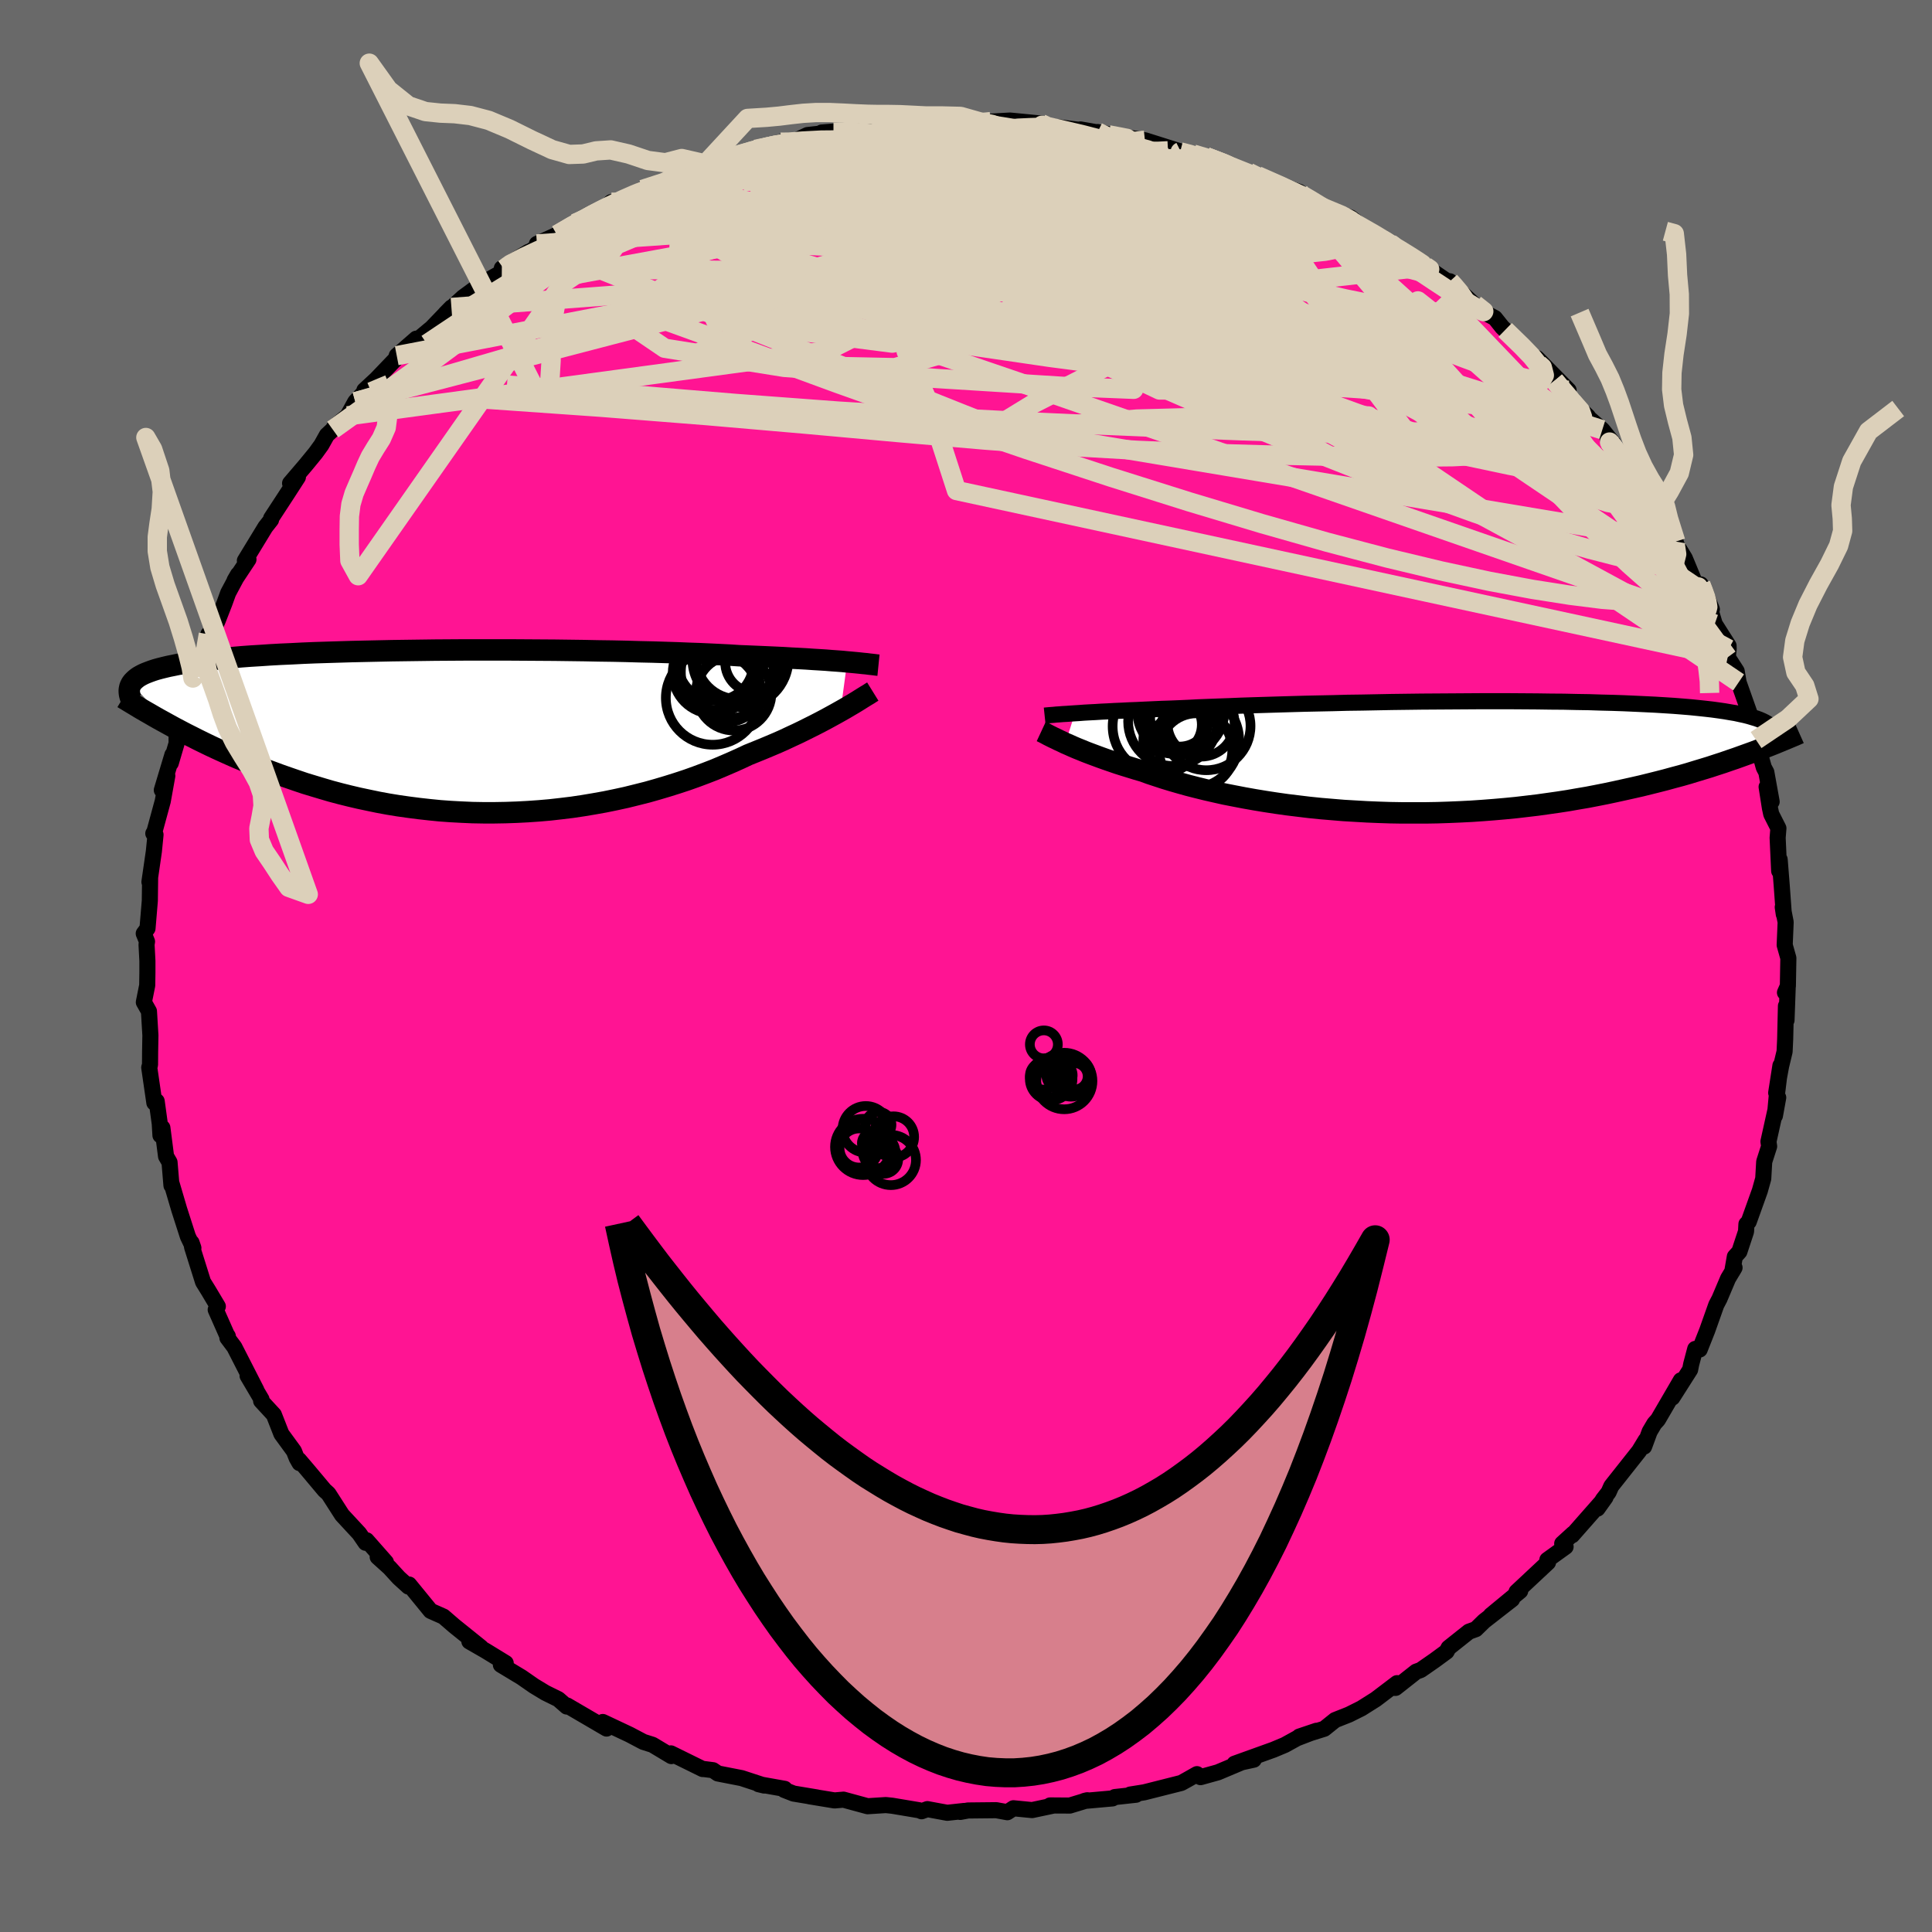 
  <svg viewBox="-100 -100 200 200" xmlns="http://www.w3.org/2000/svg" width="500" height="500" id="face-svg">
    <defs>
      <clipPath id="leftEyeClipPath">
        <polyline points="41.07,-7.22 40.57,-7.27 40.04,-7.31 39.47,-7.35 38.86,-7.4 38.22,-7.44 37.55,-7.48 36.83,-7.53 36.09,-7.57 35.3,-7.61 34.48,-7.66 33.63,-7.7 32.75,-7.74 31.83,-7.78 30.88,-7.82 29.89,-7.86 28.97,-7.92 27.99,-7.97 26.95,-8.02 25.85,-8.07 24.69,-8.11 23.48,-8.16 22.22,-8.2 20.91,-8.24 19.56,-8.27 18.17,-8.31 16.75,-8.34 15.29,-8.36 13.81,-8.39 12.3,-8.41 10.78,-8.43 9.24,-8.44 7.7,-8.45 6.14,-8.46 4.59,-8.46 3.04,-8.46 1.49,-8.46 -0.05,-8.45 -1.57,-8.44 -3.07,-8.42 -4.55,-8.4 -6.01,-8.38 -7.44,-8.35 -8.84,-8.32 -10.2,-8.29 -11.53,-8.25 -12.82,-8.21 -14.08,-8.17 -15.29,-8.12 -16.46,-8.06 -17.59,-8.01 -18.67,-7.95 -19.7,-7.88 -20.69,-7.82 -21.64,-7.75 -22.54,-7.67 -23.39,-7.59 -24.2,-7.51 -24.96,-7.43 -25.68,-7.34 -26.36,-7.25 -27,-7.16 -27.6,-7.06 -28.16,-6.97 -28.69,-6.86 -29.19,-6.76 -29.65,-6.65 -30.09,-6.54 -30.49,-6.43 -30.86,-6.31 -31.19,-6.19 -31.5,-6.07 -31.78,-5.95 -32.03,-5.82 -32.26,-5.69 -32.46,-5.55 -32.63,-5.41 -32.78,-5.27 -32.91,-5.13 -33.02,-4.98 -29.08,-0.69 -28.53,-0.39 -27.96,-0.09 -27.37,0.22 -26.77,0.52 -26.16,0.83 -25.53,1.14 -24.89,1.45 -24.23,1.76 -23.55,2.07 -22.86,2.38 -22.16,2.69 -21.44,2.99 -20.7,3.3 -19.95,3.6 -19.18,3.9 -18.4,4.19 -17.59,4.49 -16.76,4.78 -15.92,5.07 -15.06,5.36 -14.17,5.63 -13.27,5.9 -12.35,6.17 -11.41,6.42 -10.45,6.66 -9.47,6.89 -8.48,7.1 -7.47,7.31 -6.44,7.5 -5.4,7.67 -4.34,7.82 -3.26,7.96 -2.18,8.08 -1.08,8.19 0.03,8.27 1.15,8.33 2.27,8.38 3.41,8.4 4.55,8.4 5.7,8.38 6.85,8.34 8,8.28 9.15,8.2 10.3,8.1 11.45,7.97 12.6,7.83 13.74,7.66 14.87,7.47 15.99,7.27 17.11,7.04 18.21,6.8 19.3,6.53 20.37,6.26 21.43,5.96 22.47,5.65 23.49,5.33 24.49,5 25.47,4.65 26.43,4.29 27.36,3.93 28.26,3.55 29.14,3.17 29.99,2.79 30.82,2.4 31.59,2.09 32.35,1.78 33.09,1.47 33.82,1.16 34.52,0.85 35.2,0.53 35.87,0.22 36.51,-0.09 37.13,-0.4 37.73,-0.7 38.31,-1 38.86,-1.29 39.39,-1.58 39.9,-1.86 40.38,-2.13" />
      </clipPath>
      <clipPath id="rightEyeClipPath">
        <polyline points="-38.82,-4.52 -38.34,-4.55 -37.82,-4.59 -37.27,-4.62 -36.68,-4.65 -36.06,-4.69 -35.4,-4.72 -34.7,-4.76 -33.97,-4.79 -33.21,-4.83 -32.41,-4.86 -31.58,-4.9 -30.71,-4.94 -29.81,-4.98 -28.88,-5.01 -27.91,-5.05 -27.02,-5.09 -26.06,-5.14 -25.04,-5.18 -23.96,-5.22 -22.82,-5.26 -21.63,-5.31 -20.4,-5.35 -19.11,-5.39 -17.78,-5.43 -16.41,-5.47 -15,-5.51 -13.56,-5.54 -12.09,-5.57 -10.6,-5.61 -9.09,-5.63 -7.56,-5.66 -6.03,-5.69 -4.48,-5.71 -2.94,-5.73 -1.39,-5.74 0.15,-5.75 1.67,-5.76 3.19,-5.77 4.69,-5.77 6.16,-5.77 7.62,-5.76 9.04,-5.75 10.44,-5.73 11.8,-5.72 13.13,-5.69 14.42,-5.67 15.66,-5.63 16.87,-5.6 18.04,-5.56 19.16,-5.51 20.23,-5.46 21.26,-5.41 22.24,-5.35 23.18,-5.29 24.07,-5.22 24.91,-5.15 25.7,-5.07 26.45,-4.99 27.15,-4.91 27.81,-4.82 28.43,-4.73 29.01,-4.63 29.55,-4.54 30.05,-4.43 30.52,-4.33 30.95,-4.22 31.35,-4.1 31.72,-3.99 32.05,-3.87 32.35,-3.74 32.61,-3.61 32.84,-3.48 33.05,-3.34 33.22,-3.2 33.36,-3.06 33.48,-2.91 33.57,-2.76 33.64,-2.61 33.68,-2.45 30.84,-0.31 30.23,-0.09 29.59,0.14 28.94,0.36 28.28,0.59 27.6,0.81 26.9,1.04 26.18,1.26 25.45,1.48 24.7,1.71 23.93,1.93 23.14,2.14 22.34,2.36 21.52,2.57 20.68,2.78 19.83,2.99 18.95,3.19 18.05,3.39 17.14,3.59 16.2,3.79 15.24,3.98 14.26,4.17 13.26,4.34 12.23,4.52 11.19,4.68 10.13,4.83 9.06,4.98 7.96,5.11 6.85,5.24 5.72,5.35 4.58,5.45 3.42,5.54 2.25,5.62 1.07,5.68 -0.12,5.73 -1.32,5.77 -2.52,5.79 -3.73,5.79 -4.95,5.79 -6.16,5.77 -7.38,5.73 -8.59,5.68 -9.8,5.61 -11,5.54 -12.2,5.44 -13.39,5.34 -14.56,5.22 -15.72,5.08 -16.87,4.94 -18,4.78 -19.11,4.61 -20.2,4.43 -21.27,4.24 -22.31,4.04 -23.33,3.84 -24.31,3.62 -25.27,3.4 -26.2,3.17 -27.1,2.94 -27.96,2.7 -28.79,2.46 -29.58,2.22 -30.34,1.97 -31.07,1.73 -31.75,1.48 -32.44,1.28 -33.12,1.07 -33.77,0.87 -34.4,0.67 -35.01,0.46 -35.59,0.26 -36.15,0.06 -36.69,-0.14 -37.2,-0.33 -37.7,-0.52 -38.16,-0.71 -38.61,-0.89 -39.03,-1.07 -39.43,-1.25 -39.8,-1.41" />
      </clipPath>
      <filter id="fuzzy">
        <feTurbulence id="turbulence" baseFrequency="0.05" numOctaves="3" type="noise" result="noise" />
        <feDisplacementMap in="SourceGraphic" in2="noise" scale="2" />
      </filter>
      <linearGradient id="rainbowGradient" x1="0%" y1="0%" x2="100%" y2="0%">
        <stop offset="0%" style="stop-color: rgb(233, 236, 239); stop-opacity: 1" />
        <stop offset="50%" style="stop-color: rgb(255, 215, 0); stop-opacity: 1" />
        <stop offset="100%" style="stop-color: rgb(255, 99, 71); stop-opacity: 1" />
      </linearGradient>
    </defs>
    <rect x="-100" y="-100" width="100%" height="100%" fill="rgb(105, 105, 105)" />
    <polyline id="faceContour" points="85.08,2.07 84.78,2.75 85.06,2.27 84.94,5.61 84.88,4.14 84.8,7.58 84.74,8.86 84.38,10.36 83.87,13.13 84.31,10.31 83.93,13.44 83.74,15.5 84.08,13.62 83.07,18.17 83.14,18.67 82.63,20.26 82.53,22.01 82.18,23.26 81.03,26.47 80.79,26.72 80.75,27.48 80.06,29.57 79.59,30.09 79.32,31.64 79.56,31.23 78.89,32.35 78,34.45 77.67,35.08 76.73,37.73 75.95,39.7 75.49,39.64 75.07,41.23 74.96,41.79 73.12,44.68 74,42.89 71.63,46.96 71.26,47.37 70.77,48.2 70.2,49.75 70.36,49.09 69.68,50.21 66.8,53.85 66.52,54.48 65.94,55.23 65.37,56.17 66.2,55.01 62.75,58.93 62.85,58.76 61.72,59.79 62.07,60.12 60.18,61.48 60.25,61.74 56.99,64.79 57.37,64.7 54.34,67.2 56.53,65.56 53.63,67.82 52.78,68.65 52.06,68.91 49.96,70.58 49.75,70.97 48.51,71.88 47.07,72.88 46.6,73.05 44.47,74.73 44.35,74.73 44.62,74.24 42.42,75.91 40.93,76.85 39.65,77.49 38.21,78.06 37.09,78.96 34.5,79.77 36.28,79.17 34.27,79.94 33,80.64 31.83,81.13 27.8,82.58 29.79,82.16 28.55,82.43 26.08,83.47 24.28,83.97 23.91,83.66 22.87,84.25 22.29,84.57 18.45,85.54 17,85.77 17.6,85.79 15.41,86.03 15.17,86.17 12.27,86.43 12.56,86.36 10.75,86.91 8.7,86.9 9.11,86.9 6.84,87.38 4.91,87.19 4.28,87.6 3.13,87.39 0.21,87.42 -0.6,87.57 -0.2,87.47 -1.94,87.66 -4,87.28 -4.6,87.5 -4.83,87.4 -7.63,86.93 -8.3,86.86 -10.19,86.98 -12.68,86.3 -13.61,86.38 -16.22,85.95 -15.44,86.07 -17.85,85.67 -18.82,85.29 -18.77,85.18 -21.47,84.7 -20.88,84.84 -23.23,84.07 -25.69,83.59 -26.19,83.25 -27.2,83.12 -27.26,83.13 -30.55,81.51 -30.5,81.79 -32.45,80.62 -33.4,80.32 -34.82,79.57 -37.6,78.26 -36.87,78.71 -37.21,78.94 -41.3,76.55 -41.33,76.66 -42.2,75.9 -43.54,75.24 -44.73,74.52 -46.01,73.63 -46.36,73.42 -48.15,72.34 -47.65,72.16 -49.74,70.88 -51.41,69.92 -50.22,70.53 -52.98,68.31 -54.09,67.35 -55.42,66.76 -57.65,64.03 -57.72,64.24 -58.72,63.33 -59.68,62.28 -60.9,61.18 -60.05,61.72 -62.05,59.45 -62.15,59.71 -62.81,58.75 -64.59,56.83 -66,54.63 -66.4,54.27 -68.17,52.16 -69.05,51.13 -68.99,51.46 -69.29,50.93 -69.57,50.22 -70.87,48.44 -71.65,46.45 -72.97,45.02 -72.93,44.86 -74.37,42.42 -73.46,43.91 -75.74,39.45 -76.46,38.49 -76.42,38.31 -76.39,38.47 -77.67,35.58 -77.45,35.24 -78.44,33.58 -78.98,32.71 -80.12,29.08 -80.17,28.64 -79.98,29.19 -80.55,28 -81.45,25.2 -82.23,22.55 -82.25,22.72 -82.45,20.32 -82.81,19.7 -83.19,16.75 -83.21,16.89 -83.39,17.53 -83.46,16.33 -83.78,14 -84.02,14.16 -84.55,10.51 -84.47,10.23 -84.46,8.85 -84.43,7.18 -84.58,4.69 -85.11,3.75 -84.76,2 -84.74,0.65 -84.74,-0.52 -84.83,-2.22 -84.78,-2.53 -85.12,-3.36 -84.73,-3.89 -84.49,-6.76 -84.46,-9.2 -84.53,-8.7 -84.07,-11.88 -83.9,-13.59 -84.13,-13.72 -84.07,-13.69 -83.15,-17.07 -82.68,-19.69 -83.25,-18.21 -82.15,-21.87 -82.32,-21.01 -81.72,-23.05 -81.72,-24.47 -81.13,-25.67 -81.3,-26.01 -79.89,-30.07 -80.28,-28.07 -79.01,-31.97 -79.38,-30.75 -78.43,-34.34 -78.43,-33.73 -77.48,-35.72 -76.77,-37.54 -76.38,-38.62 -75.36,-40.53 -75.71,-39.93 -74.28,-42.09 -74.65,-41.96 -72.53,-45.44 -71.94,-46.19 -71.93,-46.35 -70.27,-48.89 -69.16,-50.61 -69.97,-49.97 -68.38,-51.83 -67.33,-53.11 -66.73,-53.94 -66.16,-54.96 -65.55,-55.53 -65.38,-55.82 -64.02,-56.95 -63.22,-58.41 -61.66,-60.08 -62.28,-59.6 -61.04,-60.75 -59.02,-62.86 -58.93,-63.18 -56.91,-64.94 -56.73,-64.87 -55.3,-66.06 -53.27,-68.17 -53.9,-67.53 -52.08,-69.21 -50.19,-70.6 -47.62,-72.06 -47.84,-72.16 -48.05,-72.23 -45.28,-73.93 -45.51,-73.76 -44.11,-74.58 -44.42,-74.75 -42.33,-75.7 -40.48,-76.87 -39.29,-77.29 -38.1,-78.24 -37.78,-78.11 -36.73,-79.07 -35.8,-79.14 -33.49,-80.39 -31.17,-81.14 -31.55,-81.08 -29.2,-82.22 -26.97,-83.03 -26.26,-82.97 -25.21,-83.53 -24.43,-83.81 -21.56,-84.51 -24.54,-83.65 -21.79,-84.54 -19.18,-85.28 -18.62,-85.23 -17.77,-85.38 -16.41,-86.02 -13.72,-86.32 -14.94,-86.28 -11.09,-86.61 -9.93,-86.71 -8.2,-87.21 -9.56,-86.96 -7.68,-87.11 -5.35,-87.14 -4.41,-87.13 -4.15,-87.52 -0.61,-87.37 1.87,-87.26 1.38,-87.22 3.05,-87.35 2.55,-87.41 4.56,-87.52 7.77,-87.21 8.09,-86.83 7.86,-87.03 12.95,-86.41 11.84,-86.6 15.34,-85.99 13.63,-86.33 14.76,-86.04 18.27,-85.53 17.49,-85.52 18.52,-85.48 22.23,-84.31 21.01,-84.47 23.52,-84.05 24.86,-83.77 27.43,-82.94 27.17,-82.6 29.26,-82.16 29.74,-81.86 30.17,-81.81 33.74,-80.21 34.51,-80.13 33.15,-80.59 37.81,-78.21 36.74,-78.6 39.83,-77.47 40.84,-76.65 41.09,-76.51 40.14,-76.95 43.44,-75.04 44.16,-74.73 45.03,-74.15 46.63,-73.07 47.6,-72.39 49.75,-70.93 50.09,-70.88 50.42,-70.56 51.01,-69.96 53.34,-67.8 53.86,-67.55 54.75,-67.08 55.51,-66.13 55.81,-65.84 58.24,-63.57 59.29,-62.3 59.1,-62.93 62.38,-59.6 60.93,-60.6 62.75,-58.44 64.38,-56.89 63.74,-57.37 65.87,-55.51 66.98,-54.13 66.44,-54.54 66.62,-54.24 69.12,-50.86 70.55,-48.76 70.81,-48.82 70.98,-48.54 71.96,-46.71 71.5,-47.33 73.47,-43.94 72.96,-44.57 74.41,-42.21 75.64,-39.24 76.06,-39.5 76.19,-39.02 77.21,-36.92 76.56,-38.55 77.51,-35.4 78.94,-33.15 78.95,-32.81 78.85,-31.96 79.78,-30.52 79.98,-29.36 81.14,-26.08 81.03,-26.23 81.41,-24.23 81.79,-23.39 82.59,-20.55 82.85,-20.06 83.4,-17.01 82.88,-18.54 83.22,-16.37 83.36,-15.72 84.1,-14.26 84.02,-13.27 84.18,-9.84 84.23,-11.02 84.44,-8.37 84.66,-5.35 84.55,-6.09 84.85,-4.54 84.75,-2.17 85.13,-0.82 85.08,2.07 84.78,2.75" fill="rgb(255, 20, 147)" stroke="black" stroke-width="1.667" stroke-linejoin="round" filter="url(#fuzzy)" />
    <g transform="translate(50.09 -21.64)">
      <polyline id="rightCountour" points="-38.82,-4.52 -38.34,-4.55 -37.82,-4.59 -37.27,-4.62 -36.68,-4.65 -36.06,-4.69 -35.4,-4.72 -34.7,-4.76 -33.97,-4.79 -33.21,-4.83 -32.41,-4.86 -31.58,-4.9 -30.71,-4.94 -29.81,-4.98 -28.88,-5.01 -27.91,-5.05 -27.02,-5.09 -26.06,-5.14 -25.04,-5.18 -23.96,-5.22 -22.82,-5.26 -21.63,-5.31 -20.4,-5.35 -19.11,-5.39 -17.78,-5.43 -16.41,-5.47 -15,-5.51 -13.56,-5.54 -12.09,-5.57 -10.6,-5.61 -9.09,-5.63 -7.56,-5.66 -6.03,-5.69 -4.48,-5.71 -2.94,-5.73 -1.39,-5.74 0.15,-5.75 1.67,-5.76 3.19,-5.77 4.69,-5.77 6.16,-5.77 7.62,-5.76 9.04,-5.75 10.44,-5.73 11.8,-5.72 13.13,-5.69 14.42,-5.67 15.66,-5.63 16.87,-5.6 18.04,-5.56 19.16,-5.51 20.23,-5.46 21.26,-5.41 22.24,-5.35 23.18,-5.29 24.07,-5.22 24.91,-5.15 25.7,-5.07 26.45,-4.99 27.15,-4.91 27.81,-4.82 28.43,-4.73 29.01,-4.63 29.55,-4.54 30.05,-4.43 30.52,-4.33 30.95,-4.22 31.35,-4.1 31.72,-3.99 32.05,-3.87 32.35,-3.74 32.61,-3.61 32.84,-3.48 33.05,-3.34 33.22,-3.2 33.36,-3.06 33.48,-2.91 33.57,-2.76 33.64,-2.61 33.68,-2.45 30.84,-0.31 30.23,-0.09 29.59,0.14 28.94,0.36 28.28,0.59 27.6,0.81 26.9,1.04 26.18,1.26 25.45,1.48 24.7,1.71 23.93,1.93 23.14,2.14 22.34,2.36 21.52,2.57 20.68,2.78 19.83,2.99 18.95,3.19 18.05,3.39 17.14,3.59 16.2,3.79 15.24,3.98 14.26,4.17 13.26,4.34 12.23,4.52 11.19,4.68 10.13,4.83 9.06,4.98 7.96,5.11 6.85,5.24 5.72,5.35 4.58,5.45 3.42,5.54 2.25,5.62 1.07,5.68 -0.12,5.73 -1.32,5.77 -2.52,5.79 -3.73,5.79 -4.95,5.79 -6.16,5.77 -7.38,5.73 -8.59,5.68 -9.8,5.61 -11,5.54 -12.2,5.44 -13.39,5.34 -14.56,5.22 -15.72,5.08 -16.87,4.94 -18,4.78 -19.11,4.61 -20.2,4.43 -21.27,4.24 -22.31,4.04 -23.33,3.84 -24.31,3.62 -25.27,3.4 -26.2,3.17 -27.1,2.94 -27.96,2.7 -28.79,2.46 -29.58,2.22 -30.34,1.97 -31.07,1.73 -31.75,1.48 -32.44,1.28 -33.12,1.07 -33.77,0.87 -34.4,0.67 -35.01,0.46 -35.59,0.26 -36.15,0.06 -36.69,-0.14 -37.2,-0.33 -37.7,-0.52 -38.16,-0.71 -38.61,-0.89 -39.03,-1.07 -39.43,-1.25 -39.8,-1.41" fill="white" stroke="white" stroke-width="0" stroke-linejoin="round" filter="url(#fuzzy)" />
    </g>
    <g transform="translate(-53.37 -24.26)">
      <polyline id="leftCountour" points="41.07,-7.22 40.57,-7.27 40.04,-7.31 39.47,-7.35 38.86,-7.4 38.22,-7.44 37.55,-7.48 36.83,-7.53 36.09,-7.57 35.3,-7.61 34.48,-7.66 33.63,-7.7 32.75,-7.74 31.83,-7.78 30.88,-7.82 29.89,-7.86 28.97,-7.92 27.99,-7.97 26.95,-8.02 25.85,-8.07 24.69,-8.11 23.48,-8.16 22.22,-8.2 20.91,-8.24 19.56,-8.27 18.17,-8.31 16.75,-8.34 15.29,-8.36 13.81,-8.39 12.3,-8.41 10.78,-8.43 9.24,-8.44 7.7,-8.45 6.14,-8.46 4.59,-8.46 3.04,-8.46 1.49,-8.46 -0.05,-8.45 -1.57,-8.44 -3.07,-8.42 -4.55,-8.4 -6.01,-8.38 -7.44,-8.35 -8.84,-8.32 -10.2,-8.29 -11.53,-8.25 -12.82,-8.21 -14.08,-8.17 -15.29,-8.12 -16.46,-8.06 -17.59,-8.01 -18.67,-7.95 -19.7,-7.88 -20.69,-7.82 -21.64,-7.75 -22.54,-7.67 -23.39,-7.59 -24.2,-7.51 -24.96,-7.43 -25.68,-7.34 -26.36,-7.25 -27,-7.16 -27.6,-7.06 -28.16,-6.97 -28.69,-6.86 -29.19,-6.76 -29.65,-6.65 -30.09,-6.54 -30.49,-6.43 -30.86,-6.31 -31.19,-6.19 -31.5,-6.07 -31.78,-5.95 -32.03,-5.82 -32.26,-5.69 -32.46,-5.55 -32.63,-5.41 -32.78,-5.27 -32.91,-5.13 -33.02,-4.98 -29.08,-0.69 -28.53,-0.39 -27.96,-0.09 -27.37,0.22 -26.77,0.52 -26.16,0.83 -25.53,1.14 -24.89,1.45 -24.23,1.76 -23.55,2.07 -22.86,2.38 -22.16,2.69 -21.44,2.99 -20.7,3.3 -19.95,3.6 -19.18,3.9 -18.4,4.19 -17.59,4.49 -16.76,4.78 -15.92,5.07 -15.06,5.36 -14.17,5.63 -13.27,5.9 -12.35,6.17 -11.41,6.42 -10.45,6.66 -9.47,6.89 -8.48,7.1 -7.47,7.31 -6.44,7.5 -5.4,7.67 -4.34,7.82 -3.26,7.96 -2.18,8.08 -1.08,8.19 0.03,8.27 1.15,8.33 2.27,8.38 3.41,8.4 4.55,8.4 5.7,8.38 6.85,8.34 8,8.28 9.15,8.2 10.3,8.1 11.45,7.97 12.6,7.83 13.74,7.66 14.87,7.47 15.99,7.27 17.11,7.04 18.21,6.8 19.3,6.53 20.37,6.26 21.43,5.96 22.47,5.65 23.49,5.33 24.49,5 25.47,4.65 26.43,4.29 27.36,3.93 28.26,3.55 29.14,3.17 29.99,2.79 30.82,2.4 31.59,2.09 32.35,1.78 33.09,1.47 33.82,1.16 34.52,0.85 35.2,0.53 35.87,0.22 36.51,-0.09 37.13,-0.4 37.73,-0.7 38.31,-1 38.86,-1.29 39.39,-1.58 39.9,-1.86 40.38,-2.13" fill="white" stroke="white" stroke-width="0" stroke-linejoin="round" filter="url(#fuzzy)" />
    </g>
    <g transform="translate(50.09 -21.64)">
      <polyline id="rightUpper" points="-41.95,-4.28 -41.76,-4.3 -41.54,-4.32 -41.3,-4.34 -41.03,-4.36 -40.74,-4.39 -40.42,-4.41 -40.06,-4.44 -39.68,-4.46 -39.27,-4.49 -38.82,-4.52 -38.34,-4.55 -37.82,-4.59 -37.27,-4.62 -36.68,-4.65 -36.06,-4.69 -35.4,-4.72 -34.7,-4.76 -33.97,-4.79 -33.21,-4.83 -32.41,-4.86 -31.58,-4.9 -30.71,-4.94 -29.81,-4.98 -28.88,-5.01 -27.91,-5.05 -27.02,-5.09 -26.06,-5.14 -25.04,-5.18 -23.96,-5.22 -22.82,-5.26 -21.63,-5.31 -20.4,-5.35 -19.11,-5.39 -17.78,-5.43 -16.41,-5.47 -15,-5.51 -13.56,-5.54 -12.09,-5.57 -10.6,-5.61 -9.09,-5.63 -7.56,-5.66 -6.03,-5.69 -4.48,-5.71 -2.94,-5.73 -1.39,-5.74 0.15,-5.75 1.67,-5.76 3.19,-5.77 4.69,-5.77 6.16,-5.77 7.62,-5.76 9.04,-5.75 10.44,-5.73 11.8,-5.72 13.13,-5.69 14.42,-5.67 15.66,-5.63 16.87,-5.6 18.04,-5.56 19.16,-5.51 20.23,-5.46 21.26,-5.41 22.24,-5.35 23.18,-5.29 24.07,-5.22 24.91,-5.15 25.7,-5.07 26.45,-4.99 27.15,-4.91 27.81,-4.82 28.43,-4.73 29.01,-4.63 29.55,-4.54 30.05,-4.43 30.52,-4.33 30.95,-4.22 31.35,-4.1 31.72,-3.99 32.05,-3.87 32.35,-3.74 32.61,-3.61 32.84,-3.48 33.05,-3.34 33.22,-3.2 33.36,-3.06 33.48,-2.91 33.57,-2.76 33.64,-2.61 33.68,-2.45 33.69,-2.29 33.69,-2.12 33.66,-1.96 33.61,-1.79 33.54,-1.61 33.45,-1.44 33.34,-1.26 33.22,-1.07 33.07,-0.89 32.92,-0.7" fill="none" stroke="black" stroke-width="1.667" stroke-linejoin="round" filter="url(#fuzzy)" />
      <polyline id="rightLower" points="-42.3,-2.64 -42.15,-2.57 -41.97,-2.48 -41.78,-2.38 -41.56,-2.26 -41.32,-2.14 -41.06,-2.01 -40.78,-1.88 -40.48,-1.73 -40.15,-1.58 -39.8,-1.41 -39.43,-1.25 -39.03,-1.07 -38.61,-0.89 -38.16,-0.71 -37.7,-0.52 -37.2,-0.33 -36.69,-0.14 -36.15,0.06 -35.59,0.26 -35.01,0.46 -34.4,0.67 -33.77,0.87 -33.12,1.07 -32.44,1.28 -31.75,1.48 -31.07,1.73 -30.34,1.97 -29.58,2.22 -28.79,2.46 -27.96,2.7 -27.1,2.94 -26.2,3.17 -25.27,3.4 -24.31,3.62 -23.33,3.84 -22.31,4.04 -21.27,4.24 -20.2,4.43 -19.11,4.61 -18,4.78 -16.87,4.94 -15.72,5.08 -14.56,5.22 -13.39,5.34 -12.2,5.44 -11,5.54 -9.8,5.61 -8.59,5.68 -7.38,5.73 -6.16,5.77 -4.95,5.79 -3.73,5.79 -2.52,5.79 -1.32,5.77 -0.12,5.73 1.07,5.68 2.25,5.62 3.42,5.54 4.58,5.45 5.72,5.35 6.85,5.24 7.96,5.11 9.06,4.98 10.13,4.83 11.19,4.68 12.23,4.52 13.26,4.34 14.26,4.17 15.24,3.98 16.2,3.79 17.14,3.59 18.05,3.39 18.95,3.19 19.83,2.99 20.68,2.78 21.52,2.57 22.34,2.36 23.14,2.14 23.93,1.93 24.7,1.71 25.45,1.48 26.18,1.26 26.9,1.04 27.6,0.81 28.28,0.59 28.94,0.36 29.59,0.14 30.23,-0.09 30.84,-0.31 31.45,-0.53 32.03,-0.75 32.6,-0.97 33.16,-1.19 33.69,-1.4 34.22,-1.62 34.73,-1.83 35.23,-2.04 35.71,-2.24 36.18,-2.45" fill="none" stroke="black" stroke-width="2.222" stroke-linejoin="round" filter="url(#fuzzy)" />
      <circle r="3.878" cx="-26.213" cy="-0.643" stroke="black" fill="none" stroke-width="1.0" filter="url(#fuzzy)" clip-path="url(#rightEyeClipPath)" /><circle r="3.016" cx="-28.693" cy="-3.348" stroke="black" fill="none" stroke-width="1.0" filter="url(#fuzzy)" clip-path="url(#rightEyeClipPath)" /><circle r="4.576" cx="-25.213" cy="-3.203" stroke="black" fill="none" stroke-width="1.0" filter="url(#fuzzy)" clip-path="url(#rightEyeClipPath)" /><circle r="4.612" cx="-28.693" cy="-3.678" stroke="black" fill="none" stroke-width="1.0" filter="url(#fuzzy)" clip-path="url(#rightEyeClipPath)" /><circle r="3.058" cx="-27.973" cy="-4.133" stroke="black" fill="none" stroke-width="1.0" filter="url(#fuzzy)" clip-path="url(#rightEyeClipPath)" /><circle r="4.27" cx="-26.793" cy="-0.698" stroke="black" fill="none" stroke-width="1.0" filter="url(#fuzzy)" clip-path="url(#rightEyeClipPath)" /><circle r="4.518" cx="-27.853" cy="-4.763" stroke="black" fill="none" stroke-width="1.0" filter="url(#fuzzy)" clip-path="url(#rightEyeClipPath)" /><circle r="4.958" cx="-26.773" cy="-1.713" stroke="black" fill="none" stroke-width="1.0" filter="url(#fuzzy)" clip-path="url(#rightEyeClipPath)" /><circle r="3.476" cx="-25.763" cy="-3.508" stroke="black" fill="none" stroke-width="1.0" filter="url(#fuzzy)" clip-path="url(#rightEyeClipPath)" /><circle r="4.886" cx="-30.023" cy="-3.173" stroke="black" fill="none" stroke-width="1.0" filter="url(#fuzzy)" clip-path="url(#rightEyeClipPath)" />
      </g>
    <g transform="translate(-53.37 -24.26)">
      <polyline id="leftUpper" points="44.31,-6.88 44.11,-6.9 43.89,-6.93 43.64,-6.96 43.36,-6.99 43.06,-7.03 42.72,-7.06 42.36,-7.1 41.96,-7.14 41.53,-7.18 41.07,-7.22 40.57,-7.27 40.04,-7.31 39.47,-7.35 38.86,-7.4 38.22,-7.44 37.55,-7.48 36.83,-7.53 36.09,-7.57 35.3,-7.61 34.48,-7.66 33.63,-7.7 32.75,-7.74 31.83,-7.78 30.88,-7.82 29.89,-7.86 28.97,-7.92 27.99,-7.97 26.95,-8.02 25.85,-8.07 24.69,-8.11 23.48,-8.16 22.22,-8.2 20.91,-8.24 19.56,-8.27 18.17,-8.31 16.75,-8.34 15.29,-8.36 13.81,-8.39 12.3,-8.41 10.78,-8.43 9.24,-8.44 7.7,-8.45 6.14,-8.46 4.59,-8.46 3.04,-8.46 1.49,-8.46 -0.05,-8.45 -1.57,-8.44 -3.07,-8.42 -4.55,-8.4 -6.01,-8.38 -7.44,-8.35 -8.84,-8.32 -10.2,-8.29 -11.53,-8.25 -12.82,-8.21 -14.08,-8.17 -15.29,-8.12 -16.46,-8.06 -17.59,-8.01 -18.67,-7.95 -19.7,-7.88 -20.69,-7.82 -21.64,-7.75 -22.54,-7.67 -23.39,-7.59 -24.2,-7.51 -24.96,-7.43 -25.68,-7.34 -26.36,-7.25 -27,-7.16 -27.6,-7.06 -28.16,-6.97 -28.69,-6.86 -29.19,-6.76 -29.65,-6.65 -30.09,-6.54 -30.49,-6.43 -30.86,-6.31 -31.19,-6.19 -31.5,-6.07 -31.78,-5.95 -32.03,-5.82 -32.26,-5.69 -32.46,-5.55 -32.63,-5.41 -32.78,-5.27 -32.91,-5.13 -33.02,-4.98 -33.1,-4.83 -33.17,-4.68 -33.21,-4.52 -33.24,-4.37 -33.25,-4.21 -33.24,-4.04 -33.22,-3.88 -33.18,-3.71 -33.13,-3.54 -33.06,-3.37" fill="none" stroke="black" stroke-width="2.222" stroke-linejoin="round" filter="url(#fuzzy)" />
      <polyline id="leftLower" points="43.72,-4.15 43.51,-4.02 43.28,-3.87 43.01,-3.71 42.72,-3.53 42.4,-3.33 42.05,-3.11 41.67,-2.88 41.26,-2.64 40.84,-2.39 40.38,-2.13 39.9,-1.86 39.39,-1.58 38.86,-1.29 38.31,-1 37.73,-0.7 37.13,-0.4 36.51,-0.09 35.87,0.22 35.2,0.53 34.52,0.85 33.82,1.16 33.09,1.47 32.35,1.78 31.59,2.09 30.82,2.4 29.99,2.79 29.14,3.17 28.26,3.55 27.36,3.93 26.43,4.29 25.47,4.65 24.49,5 23.49,5.33 22.47,5.65 21.43,5.96 20.37,6.26 19.3,6.53 18.21,6.8 17.11,7.04 15.99,7.27 14.87,7.47 13.74,7.66 12.6,7.83 11.45,7.97 10.3,8.1 9.15,8.2 8,8.28 6.85,8.34 5.7,8.38 4.55,8.4 3.41,8.4 2.27,8.38 1.15,8.33 0.03,8.27 -1.08,8.19 -2.18,8.08 -3.26,7.96 -4.34,7.82 -5.4,7.67 -6.44,7.5 -7.47,7.31 -8.48,7.1 -9.47,6.89 -10.45,6.66 -11.41,6.42 -12.35,6.17 -13.27,5.9 -14.17,5.63 -15.06,5.36 -15.92,5.07 -16.76,4.78 -17.59,4.49 -18.4,4.19 -19.18,3.9 -19.95,3.6 -20.7,3.3 -21.44,2.99 -22.16,2.69 -22.86,2.38 -23.55,2.07 -24.23,1.76 -24.89,1.45 -25.53,1.14 -26.16,0.83 -26.77,0.52 -27.37,0.22 -27.96,-0.09 -28.53,-0.39 -29.08,-0.69 -29.62,-0.99 -30.15,-1.28 -30.66,-1.57 -31.16,-1.86 -31.65,-2.14 -32.13,-2.42 -32.59,-2.7 -33.04,-2.97 -33.47,-3.23 -33.9,-3.49" fill="none" stroke="black" stroke-width="2.222" stroke-linejoin="round" filter="url(#fuzzy)" />
      <circle r="4.218" cx="27.227" cy="-6.059" stroke="black" fill="none" stroke-width="1.0" filter="url(#fuzzy)" clip-path="url(#leftEyeClipPath)" /><circle r="4.804" cx="28.657" cy="-6.169" stroke="black" fill="none" stroke-width="1.0" filter="url(#fuzzy)" clip-path="url(#leftEyeClipPath)" /><circle r="3.112" cx="31.552" cy="-7.174" stroke="black" fill="none" stroke-width="1.0" filter="url(#fuzzy)" clip-path="url(#leftEyeClipPath)" /><circle r="4.972" cx="30.017" cy="-7.529" stroke="black" fill="none" stroke-width="1.0" filter="url(#fuzzy)" clip-path="url(#leftEyeClipPath)" /><circle r="4.374" cx="29.782" cy="-7.734" stroke="black" fill="none" stroke-width="1.0" filter="url(#fuzzy)" clip-path="url(#leftEyeClipPath)" /><circle r="3.324" cx="28.792" cy="-4.349" stroke="black" fill="none" stroke-width="1.0" filter="url(#fuzzy)" clip-path="url(#leftEyeClipPath)" /><circle r="4" cx="27.597" cy="-6.229" stroke="black" fill="none" stroke-width="1.0" filter="url(#fuzzy)" clip-path="url(#leftEyeClipPath)" /><circle r="4.848" cx="27.147" cy="-3.494" stroke="black" fill="none" stroke-width="1.0" filter="url(#fuzzy)" clip-path="url(#leftEyeClipPath)" /><circle r="3.914" cx="27.452" cy="-7.119" stroke="black" fill="none" stroke-width="1.0" filter="url(#fuzzy)" clip-path="url(#leftEyeClipPath)" /><circle r="3.894" cx="29.337" cy="-4.009" stroke="black" fill="none" stroke-width="1.0" filter="url(#fuzzy)" clip-path="url(#leftEyeClipPath)" />
    </g>
    <g id="hairs">
      <polyline points="69.12,-50.86 69.87,-49.68 69.74,-49.39 68.97,-49.47 67.63,-49.79 65.74,-50.35 63.26,-51.18 60.14,-52.34 56.33,-53.92 51.77,-56.01 46.36,-58.69 39.97,-62.02 32.52,-65.95 24.03,-70.42 14.58,-75.38 4.2,-80.86" fill="none" stroke="rgb(220, 208, 186)" stroke-width="2" stroke-linejoin="round" filter="url(#fuzzy)" /><polyline points="40.14,-76.95 42.36,-75.68 43.54,-74.96 44.21,-74.47 44.53,-74.1 44.45,-73.91 43.87,-73.95 42.72,-74.24 40.98,-74.78 38.66,-75.56 35.78,-76.57 32.28,-77.88 28.09,-79.54 23.01,-81.58 16.67,-84.03" fill="none" stroke="rgb(220, 208, 186)" stroke-width="2" stroke-linejoin="round" filter="url(#fuzzy)" /><polyline points="-42.33,-75.7 -40.79,-76.6 -39.61,-77.26 -38.66,-77.78 -37.81,-78.22 -36.98,-78.62 -36.15,-78.98 -35.36,-79.27 -34.72,-79.48 -34.28,-79.54 -34.14,-79.43 -34.36,-79.1 -34.98,-78.53 -36.05,-77.7 -37.56,-76.61 -39.52,-75.25 -41.9,-73.64 -44.68,-71.79 -47.87,-69.68 -51.53,-67.26 -55.81,-64.4" fill="none" stroke="rgb(220, 208, 186)" stroke-width="2" stroke-linejoin="round" filter="url(#fuzzy)" /><polyline points="-42.33,-75.7 -40.77,-76.61 -39.53,-77.29 -38.49,-77.86 -37.5,-78.38 -36.49,-78.88 -35.42,-79.38 -34.35,-79.85 -33.35,-80.26 -32.51,-80.58 -31.86,-80.78 -31.47,-80.85 -31.35,-80.77 -31.52,-80.55 -31.99,-80.17 -32.76,-79.63 -33.84,-78.93 -35.22,-78.06 -36.95,-76.98 -39.09,-75.66 -41.67,-74.09 -44.68,-72.27 -48.09,-70.19 -52.05,-67.76" fill="none" stroke="rgb(220, 208, 186)" stroke-width="2" stroke-linejoin="round" filter="url(#fuzzy)" /><polyline points="62.38,-59.6 61.83,-59.63 61.84,-58.88 61.6,-58.11 60.88,-57.46 59.62,-56.94 57.8,-56.5 55.44,-56.1 52.56,-55.73 49.12,-55.42 45.07,-55.2 40.33,-55.13 34.87,-55.21 28.65,-55.4 21.71,-55.67 14.05,-55.99 5.7,-56.37 -3.36,-56.84 -13.17,-57.44 -23.77,-58.23 -35.21,-59.18 -47.52,-60.14" fill="none" stroke="rgb(220, 208, 186)" stroke-width="2" stroke-linejoin="round" filter="url(#fuzzy)" /><polyline points="40.84,-76.65 40.82,-76.56 40.89,-76.25 40.97,-75.76 40.77,-75.25 40.12,-74.76 38.93,-74.34 37.15,-73.99 34.71,-73.73 31.55,-73.55 27.67,-73.44 23.06,-73.39 17.72,-73.39 11.63,-73.46 4.79,-73.65 -2.8,-73.95 -11.16,-74.35 -20.39,-74.8 -30.67,-75.27" fill="none" stroke="rgb(220, 208, 186)" stroke-width="2" stroke-linejoin="round" filter="url(#fuzzy)" /><polyline points="-40.48,-76.87 -39.17,-77.3 -37.55,-77.58 -35.5,-77.71 -32.9,-77.74 -29.75,-77.7 -26.11,-77.55 -22.08,-77.3 -17.72,-76.92 -13.11,-76.41 -8.3,-75.79 -3.32,-75.06 1.79,-74.22 7.04,-73.26 12.42,-72.2 17.95,-71.06 23.63,-69.87 29.45,-68.68 35.38,-67.49 41.35,-66.33 47.31,-65.19 53.19,-64.04" fill="none" stroke="rgb(220, 208, 186)" stroke-width="2" stroke-linejoin="round" filter="url(#fuzzy)" /><polyline points="24.86,-83.77 26.58,-83.12 27.79,-82.61 28.97,-82.14 30.19,-81.67 31.43,-81.18 32.62,-80.69 33.67,-80.24 34.54,-79.85 35.2,-79.52 35.61,-79.29 35.7,-79.19 35.41,-79.25 34.73,-79.48 33.62,-79.88 32.09,-80.45 30.05,-81.21 27.48,-82.14 24.58,-83.22" fill="none" stroke="rgb(220, 208, 186)" stroke-width="2" stroke-linejoin="round" filter="url(#fuzzy)" /><polyline points="36.74,-78.6 38.86,-77.72 39.82,-77.2 40.19,-76.91 40.34,-76.69 40.34,-76.51 40.11,-76.39 39.54,-76.4 38.53,-76.57 37.02,-76.94 34.94,-77.55 32.21,-78.42 28.72,-79.58 24.42,-81.01 19.31,-82.7 13.64,-84.72" fill="none" stroke="rgb(220, 208, 186)" stroke-width="2" stroke-linejoin="round" filter="url(#fuzzy)" /><polyline points="70.55,-48.76 70.68,-48.7 70.64,-48.44 70.37,-48.13 69.86,-47.86 69.07,-47.7 67.96,-47.71 66.44,-47.99 64.45,-48.63 61.92,-49.68 58.83,-51.15 55.16,-53.02 50.95,-55.23 46.2,-57.76 40.91,-60.63 35.02,-63.9 28.4,-67.63 20.95,-71.82 12.67,-76.44 3.83,-81.5" fill="none" stroke="rgb(220, 208, 186)" stroke-width="2" stroke-linejoin="round" filter="url(#fuzzy)" /><polyline points="-19.18,-85.28 -18.34,-85.29 -16.9,-85.4 -14.99,-85.5 -12.76,-85.52 -10.29,-85.46 -7.65,-85.33 -4.93,-85.13 -2.17,-84.87 0.63,-84.58 3.49,-84.25 6.42,-83.9 9.43,-83.54 12.49,-83.17 15.53,-82.78 18.48,-82.38 21.25,-81.99 23.77,-81.65 26,-81.37 27.99,-81.18 29.85,-81.02 31.77,-80.74" fill="none" stroke="rgb(220, 208, 186)" stroke-width="2" stroke-linejoin="round" filter="url(#fuzzy)" /><polyline points="-25.21,-83.53 -24,-83.8 -22.65,-83.95 -21.03,-84.05 -18.95,-84.16 -16.46,-84.28 -13.69,-84.36 -10.74,-84.41 -7.65,-84.41 -4.47,-84.38 -1.23,-84.33 2.01,-84.26 5.18,-84.18 8.23,-84.08 11.14,-83.97 13.92,-83.86 16.58,-83.74 19.15,-83.63 21.56,-83.55 23.67,-83.55" fill="none" stroke="rgb(220, 208, 186)" stroke-width="2" stroke-linejoin="round" filter="url(#fuzzy)" /><polyline points="60.93,-60.6 62.16,-58.98 62.36,-58.1 61.72,-57.66 60.33,-57.5 58.19,-57.56 55.29,-57.82 51.63,-58.22 47.18,-58.8 41.82,-59.63 35.47,-60.79 28.05,-62.31 19.53,-64.16 9.93,-66.27 -0.72,-68.65 -12.37,-71.34 -24.87,-74.45" fill="none" stroke="rgb(220, 208, 186)" stroke-width="2" stroke-linejoin="round" filter="url(#fuzzy)" /><polyline points="59.29,-62.3 59.66,-61.97 59.87,-61.15 59.44,-60.42 58.4,-59.86 56.74,-59.46 54.42,-59.25 51.39,-59.22 47.63,-59.35 43.14,-59.6 37.9,-59.95 31.89,-60.41 25.04,-61.03 17.29,-61.88 8.63,-63.01 -0.92,-64.41 -11.33,-66.04 -22.66,-67.83 -34.98,-69.79" fill="none" stroke="rgb(220, 208, 186)" stroke-width="2" stroke-linejoin="round" filter="url(#fuzzy)" /><polyline points="-13.72,-86.32 -13.26,-86.32 -11.36,-86.28 -9.2,-86.12 -6.99,-85.82 -4.62,-85.36 -1.99,-84.79 0.95,-84.12 4.16,-83.38 7.58,-82.57 11.11,-81.71 14.67,-80.8 18.2,-79.88 21.67,-78.94 25.1,-78.01 28.52,-77.06 31.94,-76.09 35.32,-75.11 38.6,-74.15 41.69,-73.27 44.56,-72.51 47.27,-71.8" fill="none" stroke="rgb(220, 208, 186)" stroke-width="2" stroke-linejoin="round" filter="url(#fuzzy)" /><polyline points="76.06,-39.5 76.32,-38.81 76.52,-38.17 76.64,-37.56 76.67,-36.96 76.55,-36.51 76.22,-36.31 75.65,-36.4 74.81,-36.77 73.71,-37.45 72.32,-38.45 70.63,-39.82 68.62,-41.6 66.3,-43.81 63.65,-46.47 60.61,-49.64 57.12,-53.39 53.13,-57.75 48.63,-62.72 43.76,-68.23 38.78,-74.1" fill="none" stroke="rgb(220, 208, 186)" stroke-width="2" stroke-linejoin="round" filter="url(#fuzzy)" /><polyline points="60.93,-60.6 62.35,-58.94 63.12,-57.96 63.45,-57.37 63.43,-56.99 63.06,-56.78 62.36,-56.7 61.33,-56.74 59.94,-56.93 58.12,-57.36 55.8,-58.1 52.95,-59.17 49.57,-60.55 45.69,-62.21 41.32,-64.12 36.43,-66.29 30.92,-68.77 24.7,-71.61 17.72,-74.87 10.06,-78.54 1.74,-82.62" fill="none" stroke="rgb(220, 208, 186)" stroke-width="2" stroke-linejoin="round" filter="url(#fuzzy)" /><polyline points="55.81,-65.84 57.55,-64.15 58.54,-63.12 59.16,-62.35 59.49,-61.72 59.56,-61.23 59.34,-60.89 58.84,-60.75 58.02,-60.81 56.87,-61.09 55.36,-61.56 53.48,-62.22 51.21,-63.06 48.52,-64.11 45.34,-65.42 41.62,-67.04 37.32,-69.02 32.42,-71.33 26.98,-73.94 21.07,-76.81 14.82,-79.95 8.33,-83.4" fill="none" stroke="rgb(220, 208, 186)" stroke-width="2" stroke-linejoin="round" filter="url(#fuzzy)" /><polyline points="-26.97,-83.03 -26.16,-83.16 -25.2,-83.46 -24.25,-83.76 -23.38,-84.02 -22.51,-84.26 -21.61,-84.51 -20.71,-84.74 -19.86,-84.94 -19.16,-85.08 -18.64,-85.15 -18.36,-85.12 -18.34,-84.99 -18.64,-84.75 -19.29,-84.38 -20.34,-83.89 -21.78,-83.28 -23.57,-82.55 -25.69,-81.72 -28.16,-80.76 -31.09,-79.64 -34.63,-78.3 -38.99,-76.67" fill="none" stroke="rgb(220, 208, 186)" stroke-width="2" stroke-linejoin="round" filter="url(#fuzzy)" /><polyline points="29.26,-82.16 29.86,-81.86 30.81,-81.42 31.73,-80.93 32.41,-80.47 32.84,-80.01 33.01,-79.57 32.89,-79.15 32.43,-78.79 31.57,-78.5 30.32,-78.27 28.7,-78.08 26.72,-77.91 24.41,-77.77 21.73,-77.67 18.65,-77.62 15.11,-77.63 11.03,-77.72 6.37,-77.87 1.07,-78.07 -4.87,-78.3 -11.42,-78.54 -18.6,-78.82 -26.62,-79.1" fill="none" stroke="rgb(220, 208, 186)" stroke-width="2" stroke-linejoin="round" filter="url(#fuzzy)" /><polyline points="66.62,-54.24 68.49,-51.68 69.49,-50.28 69.9,-49.62 69.92,-49.35 69.66,-49.28 69.17,-49.38 68.43,-49.66 67.43,-50.17 66.12,-51.01 64.45,-52.24 62.36,-53.96 59.79,-56.2 56.68,-58.99 52.98,-62.29 48.71,-66.09 43.97,-70.37 38.97,-75.11" fill="none" stroke="rgb(220, 208, 186)" stroke-width="2" stroke-linejoin="round" filter="url(#fuzzy)" /><polyline points="-24.54,-83.65 -22.18,-84.37 -20.51,-84.8 -19.4,-85.04 -18.62,-85.15 -18.08,-85.16 -17.78,-85.04 -17.75,-84.8 -18.05,-84.4 -18.75,-83.86 -19.9,-83.16 -21.52,-82.29 -23.6,-81.22 -26.18,-79.94 -29.3,-78.4 -33.07,-76.58 -37.52,-74.43 -42.64,-72.03 -48.42,-69.39" fill="none" stroke="rgb(220, 208, 186)" stroke-width="2" stroke-linejoin="round" filter="url(#fuzzy)" /><polyline points="-0.61,-87.37 1.06,-87.25 2.31,-87.1 3.74,-86.89 5.55,-86.59 7.71,-86.18 10.12,-85.68 12.66,-85.11 15.24,-84.5 17.79,-83.88 20.23,-83.27 22.53,-82.69 24.67,-82.14 26.69,-81.6 28.62,-81.08 30.45,-80.58 32.12,-80.11 33.5,-79.74 34.41,-79.53 34.64,-79.63" fill="none" stroke="rgb(220, 208, 186)" stroke-width="2" stroke-linejoin="round" filter="url(#fuzzy)" /><polyline points="-40.48,-76.87 -39.43,-77.35 -38.62,-77.79 -37.94,-78.13 -37.28,-78.4 -36.65,-78.59 -36.13,-78.67 -35.82,-78.58 -35.82,-78.28 -36.18,-77.73 -36.96,-76.89 -38.21,-75.75 -39.95,-74.28 -42.2,-72.48 -44.97,-70.34 -48.25,-67.84 -52.03,-64.99 -56.26,-61.85 -60.93,-58.51" fill="none" stroke="rgb(220, 208, 186)" stroke-width="2" stroke-linejoin="round" filter="url(#fuzzy)" /><polyline points="-5.35,-87.14 -4.42,-87.22 -3.06,-87.3 -1.53,-87.32 -0.21,-87.31 0.8,-87.3 1.58,-87.27 2.2,-87.22 2.7,-87.12 3.08,-86.98 3.27,-86.79 3.21,-86.56 2.86,-86.3 2.16,-86.03 1.09,-85.73 -0.35,-85.42 -2.14,-85.09 -4.3,-84.72 -6.87,-84.31 -9.89,-83.83 -13.44,-83.27 -17.58,-82.62 -22.26,-81.91 -27.43,-81.19" fill="none" stroke="rgb(220, 208, 186)" stroke-width="2" stroke-linejoin="round" filter="url(#fuzzy)" /><polyline points="22.23,-84.31 22.17,-84.28 23.13,-84.03 24.21,-83.68 25.07,-83.31 25.62,-82.95 25.88,-82.63 25.87,-82.32 25.58,-82.02 24.99,-81.73 24.07,-81.45 22.78,-81.18 21.1,-80.93 18.99,-80.72 16.42,-80.57 13.36,-80.48 9.82,-80.48 5.81,-80.54 1.32,-80.66 -3.68,-80.8 -9.29,-80.97 -15.66,-81.15 -23,-81.24" fill="none" stroke="rgb(220, 208, 186)" stroke-width="2" stroke-linejoin="round" filter="url(#fuzzy)" /><polyline points="30.17,-81.81 32.64,-80.72 34.15,-79.97 35.62,-79.14 37.26,-78.17 39.01,-77.11 40.74,-76.03 42.39,-74.97 43.96,-73.93 45.48,-72.91 46.97,-71.91 48.43,-70.94 49.8,-70.04 51.03,-69.23 52.06,-68.58 52.84,-68.11 53.34,-67.84 53.58,-67.74 53.6,-67.77 53.37,-67.95 52.69,-68.49" fill="none" stroke="rgb(220, 208, 186)" stroke-width="2" stroke-linejoin="round" filter="url(#fuzzy)" /><polyline points="62.75,-58.44 63.6,-57.48 63.83,-56.81 63.69,-56.16 63.12,-55.55 62.12,-54.95 60.72,-54.33 58.9,-53.73 56.61,-53.23 53.78,-52.89 50.37,-52.72 46.4,-52.68 41.85,-52.72 36.72,-52.79 31.02,-52.91 24.72,-53.09 17.79,-53.38 10.22,-53.82 1.99,-54.44 -6.92,-55.21 -16.51,-56.08 -26.77,-56.97 -37.76,-57.84 -49.59,-58.67" fill="none" stroke="rgb(220, 208, 186)" stroke-width="2" stroke-linejoin="round" filter="url(#fuzzy)" /><polyline points="34.51,-80.13 34.72,-79.85 35.87,-79.17 36.87,-78.56 37.53,-78.08 37.8,-77.73 37.71,-77.48 37.33,-77.28 36.67,-77.11 35.74,-76.98 34.48,-76.9 32.85,-76.9 30.8,-77 28.29,-77.23 25.27,-77.6 21.7,-78.08 17.54,-78.68 12.8,-79.39 7.47,-80.22 1.55,-81.19 -4.96,-82.31 -11.93,-83.64" fill="none" stroke="rgb(220, 208, 186)" stroke-width="2" stroke-linejoin="round" filter="url(#fuzzy)" /><polyline points="24.86,-83.77 26.66,-83.07 28.08,-82.41 29.6,-81.71 31.29,-80.93 33.13,-80.07 35.03,-79.16 36.89,-78.24 38.67,-77.35 40.33,-76.5 41.83,-75.73 43.05,-75.1 43.88,-74.69 44.23,-74.54 44.18,-74.61 43.89,-74.81" fill="none" stroke="rgb(220, 208, 186)" stroke-width="2" stroke-linejoin="round" filter="url(#fuzzy)" /><polyline points="73.47,-43.94 73.42,-43.65 73.57,-42.64 73.37,-41.84 72.63,-41.5 71.35,-41.56 69.56,-41.91 67.26,-42.45 64.46,-43.17 61.13,-44.13 57.23,-45.35 52.74,-46.87 47.64,-48.71 41.92,-50.87 35.56,-53.38 28.57,-56.26 20.97,-59.57 12.75,-63.31 3.88,-67.49 -5.72,-72.11 -16.04,-77.21" fill="none" stroke="rgb(220, 208, 186)" stroke-width="2" stroke-linejoin="round" filter="url(#fuzzy)" /><polyline points="-31.17,-81.14 -30.49,-81.45 -28.62,-82.06 -26.33,-82.66 -23.93,-83.2 -21.5,-83.68 -19.08,-84.13 -16.67,-84.56 -14.28,-84.99 -11.88,-85.42 -9.51,-85.86 -7.2,-86.26 -5.01,-86.6 -2.97,-86.88 -1.24,-87.13" fill="none" stroke="rgb(220, 208, 186)" stroke-width="2" stroke-linejoin="round" filter="url(#fuzzy)" /><polyline points="-47.84,-72.16 -47.15,-72.65 -45.8,-73.36 -44.3,-74.06 -42.62,-74.77 -40.69,-75.54 -38.52,-76.37 -36.17,-77.24 -33.73,-78.1 -31.27,-78.95 -28.81,-79.77 -26.35,-80.58 -23.88,-81.39 -21.42,-82.19 -19,-82.97 -16.65,-83.7 -14.43,-84.38 -12.41,-84.99 -10.69,-85.52 -9.35,-85.98 -8.41,-86.37 -7.78,-86.66 -7.41,-86.88" fill="none" stroke="rgb(220, 208, 186)" stroke-width="2" stroke-linejoin="round" filter="url(#fuzzy)" /><polyline points="24.86,-83.77 26.62,-83.09 27.92,-82.5 29.25,-81.89 30.72,-81.22 32.32,-80.47 33.98,-79.66 35.65,-78.82 37.29,-77.97 38.89,-77.12 40.41,-76.31 41.81,-75.55 43.06,-74.87 44.14,-74.27 45.08,-73.76 45.87,-73.33 46.53,-72.97 47.01,-72.72 47.27,-72.6 47.23,-72.65 46.83,-72.92 46.06,-73.42 44.88,-74.15 43.12,-75.2" fill="none" stroke="rgb(220, 208, 186)" stroke-width="2" stroke-linejoin="round" filter="url(#fuzzy)" /><polyline points="-21.56,-84.51 -22.39,-84.22 -21.02,-84.41 -18.92,-84.66 -16.59,-84.84 -14.1,-84.96 -11.45,-85.02 -8.64,-85.05 -5.73,-85.04 -2.77,-85.01 0.18,-84.95 3.04,-84.87 5.82,-84.77 8.51,-84.66 11.13,-84.55 13.68,-84.45 16.09,-84.37 18.23,-84.33 19.92,-84.34 20.91,-84.39" fill="none" stroke="rgb(220, 208, 186)" stroke-width="2" stroke-linejoin="round" filter="url(#fuzzy)" /><polyline points="75.64,-39.24 75.81,-39.24 75.6,-38.96 75.02,-38.62 74.07,-38.26 72.73,-37.95 70.95,-37.75 68.67,-37.75 65.87,-37.96 62.53,-38.38 58.64,-38.99 54.19,-39.82 49.17,-40.9 43.58,-42.24 37.39,-43.87 30.6,-45.8 23.14,-48.04 15.01,-50.6 6.18,-53.5 -3.27,-56.73 -13.29,-60.3 -23.86,-64.18 -35.21,-68.29" fill="none" stroke="rgb(220, 208, 186)" stroke-width="2" stroke-linejoin="round" filter="url(#fuzzy)" /><polyline points="7.77,-87.21 8.4,-86.91 10,-86.54 12.17,-86.03 14.46,-85.43 16.74,-84.76 19.04,-84.02 21.42,-83.23 23.9,-82.39 26.44,-81.51 28.96,-80.62 31.37,-79.77 33.61,-79 35.63,-78.32 37.36,-77.76 38.71,-77.34 39.67,-77.06" fill="none" stroke="rgb(220, 208, 186)" stroke-width="2" stroke-linejoin="round" filter="url(#fuzzy)" /><polyline points="23.52,-84.05 25.1,-83.58 26.74,-82.91 28.32,-82.17 29.96,-81.39 31.7,-80.53 33.54,-79.62 35.43,-78.67 37.3,-77.7 39.12,-76.74 40.87,-75.81 42.5,-74.93 43.96,-74.14 45.21,-73.47 46.2,-72.94 46.96,-72.56 47.54,-72.29 47.93,-72.13 48,-72.13 47.55,-72.44" fill="none" stroke="rgb(220, 208, 186)" stroke-width="2" stroke-linejoin="round" filter="url(#fuzzy)" /><polyline points="66.62,-54.24 68.31,-51.73 68.79,-50.48 68.31,-50.06 67.1,-50.08 65.26,-50.36 62.82,-50.83 59.77,-51.49 56.07,-52.38 51.67,-53.58 46.51,-55.17 40.52,-57.2 33.66,-59.7 25.91,-62.63 17.31,-65.96 7.96,-69.67 -2.1,-73.8 -13.09,-78.42" fill="none" stroke="rgb(220, 208, 186)" stroke-width="2" stroke-linejoin="round" filter="url(#fuzzy)" /><polyline points="14.76,-86.04 16.65,-85.68 17.15,-85.35 17.15,-84.91 16.67,-84.36 15.61,-83.72 13.91,-82.98 11.49,-82.14 8.29,-81.2 4.23,-80.17 -0.71,-79.07 -6.55,-77.87 -13.29,-76.56 -20.98,-75.13 -29.8,-73.54 -40.14,-71.64" fill="none" stroke="rgb(220, 208, 186)" stroke-width="2" stroke-linejoin="round" filter="url(#fuzzy)" /><polyline points="-33.49,-80.39 -31.79,-80.94 -30.08,-81.5 -28,-82.12 -25.71,-82.74 -23.38,-83.31 -21.09,-83.82 -18.87,-84.3 -16.72,-84.74 -14.6,-85.15 -12.48,-85.55 -10.43,-85.94 -8.63,-86.32 -7.27,-86.65 -6.42,-86.91 -5.82,-87.07" fill="none" stroke="rgb(220, 208, 186)" stroke-width="2" stroke-linejoin="round" filter="url(#fuzzy)" /><polyline points="76.06,-39.5 76.33,-38.82 76.56,-38.2 76.71,-37.66 76.79,-37.17 76.72,-36.9 76.4,-37.02 75.78,-37.59 74.85,-38.65 73.61,-40.22 72,-42.38 69.98,-45.24 67.48,-48.86 64.45,-53.32 60.73,-58.78" fill="none" stroke="rgb(220, 208, 186)" stroke-width="2" stroke-linejoin="round" filter="url(#fuzzy)" /><polyline points="66.62,-54.24 68.24,-51.75 68.51,-50.52 67.68,-50.13 65.95,-50.2 63.46,-50.54 60.24,-51.08 56.29,-51.83 51.57,-52.83 46.01,-54.15 39.5,-55.84 31.97,-57.97 23.35,-60.55 13.61,-63.54 2.76,-66.88 -9.27,-70.49 -22.51,-74.42" fill="none" stroke="rgb(220, 208, 186)" stroke-width="2" stroke-linejoin="round" filter="url(#fuzzy)" /><polyline points="69.12,-50.86 70.04,-49.6 70.41,-49.09 70.5,-48.84 70.38,-48.71 70.07,-48.74 69.53,-48.98 68.7,-49.52 67.54,-50.47 65.96,-51.93 63.9,-54 61.24,-56.76 57.92,-60.25 53.91,-64.44 49.27,-69.29" fill="none" stroke="rgb(220, 208, 186)" stroke-width="2" stroke-linejoin="round" filter="url(#fuzzy)" /><polyline points="50.09,-70.88 50.51,-70.42 51.1,-69.72 51.57,-69.05 51.73,-68.54 51.54,-68.19 51.01,-67.93 50.16,-67.76 48.93,-67.69 47.26,-67.75 45.11,-67.99 42.44,-68.42 39.23,-69.07 35.5,-69.94 31.22,-71.05 26.37,-72.41 20.86,-74.02 14.63,-75.87 7.64,-77.98 -0.07,-80.32 -8.49,-82.8" fill="none" stroke="rgb(220, 208, 186)" stroke-width="2" stroke-linejoin="round" filter="url(#fuzzy)" /><polyline points="-21.79,-84.54 -19.72,-84.97 -17.79,-85.13 -15.54,-85.21 -12.87,-85.24 -9.83,-85.21 -6.51,-85.12 -3.02,-84.98 0.54,-84.81 4.08,-84.61 7.57,-84.39 11.01,-84.15 14.41,-83.91 17.73,-83.67 20.95,-83.43 24.09,-83.18" fill="none" stroke="rgb(220, 208, 186)" stroke-width="2" stroke-linejoin="round" filter="url(#fuzzy)" /><polyline points="39.83,-77.47 4.36,-70.41 18.75,-68.4 33.2,-67.61 38.4,-66.9 34.89,-65.89 24.35,-65.18 9.44,-65.58 -5.97,-67.32 -18.39,-69.81 -26.13,-71.91 -29.17,-72.58 -28,-71.48 -22.99,-69.37 -15.22,-67.93 -7.68,-68.93 -4.51,-73.03 -7.27,-78.88 -11.46,-83.81 -9.3,-86.28 2.55,-87.41" fill="none" stroke="rgb(220, 208, 186)" stroke-width="2" stroke-linejoin="round" filter="url(#fuzzy)" /><polyline points="79.98,-29.36 29.49,-63.48 17.92,-68.02 18.78,-63.89 24.77,-60 32.34,-58.46 37.66,-58.92 38.29,-60.64 34.35,-62.99 28.07,-65.51 22.38,-67.73 19.4,-69.23 19.69,-69.69 22.27,-69.16 25.53,-68.05 28.11,-67.08 29.37,-66.89 29.3,-67.82 27.86,-69.93 24.84,-72.91 22.55,-74.69 32.73,-68.12 76.56,-38.55" fill="none" stroke="rgb(220, 208, 186)" stroke-width="2" stroke-linejoin="round" filter="url(#fuzzy)" /><polyline points="-63.22,-58.41 -7.94,-74.49 5.92,-79.64 5.74,-78 6.2,-72.1 11.03,-65.53 16.57,-61.19 17.36,-59.7 10.45,-59.98 -3.06,-60.82 -18.81,-61.97 -31.19,-63.95 -35.74,-67.04 -31.19,-70.4 -19.55,-72.11 -4.17,-70.91 8.8,-70.43 -17.77,-85.38" fill="none" stroke="rgb(220, 208, 186)" stroke-width="2" stroke-linejoin="round" filter="url(#fuzzy)" /><polyline points="78.85,-31.96 -0.98,-49.22 -2.79,-54.8 17.69,-56.62 35.01,-57.08 41.68,-56.94 38,-57.13 28.18,-58.35 18.05,-60.58 12.54,-63.07 13.78,-64.89 20.68,-65.42 29.92,-64.74 37.59,-63.7 40.67,-63.62 38.18,-65.58 31.69,-69.62 24.38,-74.3 18.37,-77.47 11.57,-77.6 -4.73,-73.62 -58.93,-63.18" fill="none" stroke="rgb(220, 208, 186)" stroke-width="2" stroke-linejoin="round" filter="url(#fuzzy)" /><polyline points="-21.79,-84.54 38.77,-52.21 47.16,-53.18 39.41,-63.47 30.15,-71.7 22.39,-75.12 16.25,-74.58 12.56,-71.83 12.32,-68.42 15.12,-65.47 18.64,-63.68 19.98,-63.34 17.65,-64.24 12.6,-65.75 7.31,-66.99 3.87,-67.21 2.07,-66.05 -0.67,-63.86 -7.35,-61.94 -16.57,-62.13 -12.64,-65.57 47.6,-72.39" fill="none" stroke="rgb(220, 208, 186)" stroke-width="2" stroke-linejoin="round" filter="url(#fuzzy)" /><polyline points="-24.54,-83.65 -3.6,-83.56 6.05,-81.57 3.63,-79.38 -2.34,-76.55 -8.75,-72.93 -15.54,-69.09 -21.98,-65.87 -26.47,-63.87 -28.03,-63.28 -26.64,-64.01 -22.74,-65.75 -16.92,-67.99 -10.48,-70.07 -5.7,-71.43 -4.92,-72.01 -8.59,-72.17 -14.39,-72.1 -18.58,-71.11 -16.25,-67.86 5.94,-60.27 77.51,-35.4" fill="none" stroke="rgb(220, 208, 186)" stroke-width="2" stroke-linejoin="round" filter="url(#fuzzy)" /><polyline points="18.52,-85.48 11.98,-84.8 2.46,-84.73 -5.23,-84.32 -11.65,-83.63 -16.18,-82.92 -18.37,-82.09 -18.38,-80.69 -16.66,-78.45 -13.73,-75.58 -9.95,-72.71 -5.53,-70.61 -0.46,-69.7 5.17,-69.81 10.87,-70.4 15.68,-70.93 18.48,-71.22 18.7,-71.46 16.87,-71.74 13.77,-71.74 8.04,-71.41 -1.01,-73.28 21.01,-84.47" fill="none" stroke="rgb(220, 208, 186)" stroke-width="2" stroke-linejoin="round" filter="url(#fuzzy)" /><polyline points="65.87,-55.51 36.38,-64.78 22.17,-67.12 24.26,-66.06 25.32,-65.21 19.12,-66.46 9.59,-69.36 2.97,-72.14 2.4,-73.07 6.58,-71.54 11.69,-68.51 14.68,-66.17 15.82,-66.57 18.15,-69.81 23.36,-73.38 26.64,-74.01 13.21,-71.65 -48.05,-72.23" fill="none" stroke="rgb(220, 208, 186)" stroke-width="2" stroke-linejoin="round" filter="url(#fuzzy)" /><polyline points="-36.73,-79.07 -9.29,-78.23 12.86,-74.43 21.23,-71.18 20.48,-68.83 18.46,-66.84 21.09,-64.68 28.29,-62.77 34.98,-62.25 36.25,-63.84 31.98,-66.96 26.56,-70.12 23.54,-72.47 20.4,-74.91 15.02,-78.28 36.74,-78.6" fill="none" stroke="rgb(220, 208, 186)" stroke-width="2" stroke-linejoin="round" filter="url(#fuzzy)" /><polyline points="-64.02,-56.95 -14.43,-63.66 -5.97,-67.95 -0.06,-72.04 5.29,-73.93 9.55,-73.84 12.86,-73.54 14.92,-74.47 15.29,-76.77 14.52,-79.5 14.29,-81.45 16.35,-81.7 21.19,-79.96 27.1,-76.56 30.31,-72.42 26.14,-68.78 11.97,-66.33 -6.19,-63.62 -3.21,-56.78 73.47,-43.94" fill="none" stroke="rgb(220, 208, 186)" stroke-width="2" stroke-linejoin="round" filter="url(#fuzzy)" /><polyline points="18.52,-85.48 7.05,-82.25 3.34,-75.19 5.12,-69.42 7.56,-66.62 9.38,-66.01 10.77,-66.13 11.6,-66.21 11.2,-66.39 9.69,-66.94 8.83,-67.66 11.1,-68.06 17.42,-67.95 25.92,-67.96 32.91,-69.07 35.62,-71.57 33.72,-74.4 27.65,-76 14.36,-76.31 -12.38,-76.9 -44.42,-74.75" fill="none" stroke="rgb(220, 208, 186)" stroke-width="2" stroke-linejoin="round" filter="url(#fuzzy)" /><polyline points="-53.27,-68.17 -1.55,-72.06 6.4,-77.22 2.76,-79.77 -7.23,-79.31 -19.42,-76.67 -28.52,-73.41 -30.74,-71.11 -25.94,-70.55 -17.62,-71.4 -10.64,-72.83 -7.93,-74.27 -9.05,-75.87 -12.05,-77.89 -17.03,-79.59 -26.73,-78.64 -42.7,-71.91 -65.55,-55.53" fill="none" stroke="rgb(220, 208, 186)" stroke-width="2" stroke-linejoin="round" filter="url(#fuzzy)" /><polyline points="-31.17,-81.14 19.57,-69.59 32.57,-63.59 26.81,-64.33 14.78,-67.28 3.77,-70.14 -2.3,-72.27 -2.86,-73.79 0.13,-74.8 4.06,-75.17 7.12,-74.74 8.75,-73.64 9.15,-72.43 8.66,-71.84 7.71,-72.3 7.46,-73.62 10.04,-74.93 17.45,-74.93 28.8,-72.83 37.2,-69.88 27.49,-70.97 -24.43,-83.81" fill="none" stroke="rgb(220, 208, 186)" stroke-width="2" stroke-linejoin="round" filter="url(#fuzzy)" /><polyline points="62.38,-59.6 60.9,-57.91 51.54,-65.11 46.78,-68.85 46.74,-68.48 47.69,-66.9 46.77,-66.39 42.96,-67.47 36.49,-69.49 28.37,-71.48 19.92,-72.78 12.39,-73.23 6.5,-73 2.3,-72.49 -0.64,-72.16 -2.72,-72.48 -3.59,-73.74 -2.12,-75.82 2.64,-77.91 9.03,-78.82 10.31,-77.56 -7.05,-73.05 -63.22,-58.41" fill="none" stroke="rgb(220, 208, 186)" stroke-width="2" stroke-linejoin="round" filter="url(#fuzzy)" /><polyline points="8.09,-86.83 -20.61,-80.39 -26.68,-75 -19.07,-70.35 -7.73,-67.19 0.12,-65.78 2.99,-65.63 3.11,-65.81 3.58,-65.63 6.45,-64.96 12.04,-64.05 19.41,-63.15 27.12,-62.43 34.11,-61.9 39.9,-61.57 44.38,-61.53 47.28,-61.91 47.94,-62.84 45.46,-64.18 39.05,-65.31 28.63,-65.23 16.14,-62.88 6.98,-58.21 3.03,-55.79 -44.11,-74.58" fill="none" stroke="rgb(220, 208, 186)" stroke-width="2" stroke-linejoin="round" filter="url(#fuzzy)" /><polyline points="78.85,-31.96 62.02,-55.07 51.5,-64.79 44.18,-67.39 39.11,-65.62 33.95,-62.17 27.31,-59.64 20.03,-59.63 14.24,-62.37 11.79,-66.89 13.32,-71.54 18.08,-74.8 24.3,-75.79 30.11,-74.47 34.61,-71.18 38.59,-66.22 44.09,-59.78 51.67,-53.45 53.08,-54.7 22.23,-84.31" fill="none" stroke="rgb(220, 208, 186)" stroke-width="2" stroke-linejoin="round" filter="url(#fuzzy)" /><polyline points="1.87,-87.26 1.37,-77.6 20.07,-70.81 25.39,-67.37 19.64,-65.96 12.66,-65.37 10.45,-64.68 13.74,-63.47 20.16,-61.89 26.54,-60.65 30.51,-60.64 31.44,-62.4 30.34,-65.65 28.89,-69.44 28.2,-72.67 28.18,-74.61 27.93,-75.15 26.69,-74.72 24.62,-74.07 23.05,-74.12 23.73,-75.53 26.85,-78.13 29.18,-80.76 23.52,-84.05" fill="none" stroke="rgb(220, 208, 186)" stroke-width="2" stroke-linejoin="round" filter="url(#fuzzy)" /><polyline points="78.95,-32.81 18.23,-65.7 -3.94,-75.04 -6.31,-77.01 -0.29,-76.97 6.15,-76.06 9.5,-75.07 9.7,-74.87 8.12,-75.83 5.94,-77.58 3.53,-79.42 0.78,-80.78 -2.14,-81.42 -4.49,-81.31 -5.22,-80.42 -3.64,-78.7 0.04,-76.21 4.25,-73.12 6.21,-69.74 2.92,-66.5 -7.64,-64.48 -25.94,-66.83 -31.55,-81.08" fill="none" stroke="rgb(220, 208, 186)" stroke-width="2" stroke-linejoin="round" filter="url(#fuzzy)" /><polyline points="1.87,-87.26 -0.56,-87.95 -2.6,-88 -4.21,-88 -5.59,-88.07 -6.83,-88.13 -7.96,-88.15 -9.04,-88.15 -10.17,-88.17 -11.39,-88.22 -12.74,-88.29 -14.14,-88.35 -15.53,-88.35 -16.87,-88.27 -18.13,-88.13 -19.33,-87.98 -20.63,-87.86 -22.61,-87.74 -26.97,-83.03 -29.43,-83.59 -31.12,-83.15 -32.94,-83.39 -34.94,-84.06 -36.78,-84.48 -38.3,-84.38 -39.63,-84.06 -41.07,-84.01 -42.84,-84.51 -44.96,-85.5 -47.24,-86.63 -49.41,-87.54 -51.31,-88.04 -52.93,-88.23 -54.42,-88.29 -55.96,-88.45 -57.73,-89.05 -59.8,-90.71 -61.77,-93.46 -44.02,-58.51 -43.09,-60.4 -42.95,-62.67 -42.97,-64.5 -42.87,-65.97 -42.69,-67.33 -42.45,-68.68 -42.1,-69.91 -41.48,-70.85 -40.55,-71.48 -39.39,-71.96 -38.23,-72.55 -37.25,-73.34 -36.49,-74.25 -35.97,-75.34 -35.83,-77.13 -35.8,-79.14 -62.92,-40.4 -63.78,-41.96 -63.85,-43.64 -63.85,-45.18 -63.83,-46.56 -63.67,-47.81 -63.34,-48.93 -62.9,-49.95 -62.48,-50.91 -62.09,-51.83 -61.67,-52.73 -61.13,-53.63 -60.52,-54.59 -60.02,-55.73 -59.85,-57.04 -60.05,-58.39 -61.04,-60.75" fill="none" stroke="rgb(220, 208, 186)" stroke-width="2" stroke-linejoin="round" filter="url(#fuzzy)" /><polyline points="81.79,-23.39 85.09,-25.61 87.26,-27.65 86.83,-29.02 85.91,-30.39 85.57,-31.97 85.8,-33.68 86.36,-35.48 87.16,-37.41 88.23,-39.5 89.4,-41.6 90.33,-43.5 90.75,-45.04 90.71,-46.32 90.58,-47.71 90.83,-49.61 91.69,-52.25 93.43,-55.36 96.5,-57.71" fill="none" stroke="rgb(220, 208, 186)" stroke-width="2" stroke-linejoin="round" filter="url(#fuzzy)" /><polyline points="-78.43,-34.34 -78.82,-32.09 -78.54,-30.56 -77.99,-29.05 -77.46,-27.56 -76.99,-26.08 -76.45,-24.62 -75.73,-23.15 -74.86,-21.71 -73.98,-20.32 -73.26,-19 -72.84,-17.76 -72.77,-16.58 -72.97,-15.42 -73.2,-14.25 -73.15,-13.08 -72.65,-11.89 -71.84,-10.7 -71.01,-9.43 -70.1,-8.14 -68.09,-7.42 -84.9,-54.71 -84.2,-53.5 -83.46,-51.28 -83.2,-49.1 -83.31,-47.29 -83.54,-45.79 -83.72,-44.41 -83.72,-42.94 -83.45,-41.28 -82.9,-39.44 -82.21,-37.51 -81.55,-35.66 -81.02,-33.95 -80.57,-32.37 -80.21,-30.92 -80.03,-29.81 -79.89,-30.07" fill="none" stroke="rgb(220, 208, 186)" stroke-width="2" stroke-linejoin="round" filter="url(#fuzzy)" /><polyline points="73.47,-43.94 72.73,-46.3 72.42,-47.56 72.03,-48.47 71.48,-49.35 70.82,-50.4 70.11,-51.68 69.46,-53.09 68.92,-54.5 68.47,-55.82 68.06,-57.06 67.65,-58.29 67.19,-59.54 66.67,-60.81 66.04,-62.06 65.37,-63.3 64.74,-64.79 63.52,-67.64" fill="none" stroke="rgb(220, 208, 186)" stroke-width="2" stroke-linejoin="round" filter="url(#fuzzy)" /><polyline points="71.5,-47.33 71.91,-47.67 72.82,-49.15 73.84,-51.03 74.29,-52.91 74.11,-54.69 73.65,-56.39 73.25,-58.04 73.05,-59.68 73.08,-61.41 73.29,-63.32 73.61,-65.41 73.85,-67.53 73.84,-69.54 73.66,-71.51 73.56,-73.68 73.32,-75.81 72.4,-76.06" fill="none" stroke="rgb(220, 208, 186)" stroke-width="2" stroke-linejoin="round" filter="url(#fuzzy)" /><polyline points="48.34,-59.23 49.76,-59.42 51.12,-59.08 52.62,-58.65 54.01,-58.1 55.2,-57.42 56.25,-56.66 57.25,-55.88 58.26,-55.14 59.33,-54.47 60.5,-53.92 61.76,-53.49 63.1,-53.15 64.44,-52.82 65.75,-52.33 67.05,-51.57 68.36,-50.54 69.58,-49.46 70.51,-48.76 70.98,-48.54 66.62,-54.24 68.49,-51.57 69.5,-49.85 70,-48.64 70.34,-47.65 70.7,-46.68 71.15,-45.65 71.69,-44.53 72.32,-43.33 72.99,-42.1 73.64,-40.88 74.24,-39.74 74.74,-38.67 75.16,-37.66 75.5,-36.63 75.81,-35.51 76.13,-34.29 76.43,-33.02 76.66,-31.8 76.82,-30.64 76.95,-29.48 76.98,-28.26" fill="none" stroke="rgb(220, 208, 186)" stroke-width="2" stroke-linejoin="round" filter="url(#fuzzy)" /><polyline points="13.63,-86.33 15.05,-85.64 16.47,-85.07 17.71,-84.79 18.89,-84.46 20.04,-83.88 21.13,-82.98 22.2,-81.88 23.3,-80.78 24.44,-79.88 25.59,-79.25 26.67,-78.81 27.63,-78.34 28.5,-77.63 29.56,-76.57 31.5,-74.88 7.86,-87.03 7.67,-86.82 6.68,-86.79 5.36,-86.73 4.08,-86.56 2.94,-86.32 1.85,-86.1 0.69,-85.94 -0.59,-85.75 -1.96,-85.4 -3.35,-84.82 -4.68,-84.06 -5.91,-83.26 -7,-82.58 -8,-82.12 -8.95,-81.79 -9.99,-81.41 -11.23,-80.87 -12.49,-80.28 -12.69,-79.87" fill="none" stroke="rgb(220, 208, 186)" stroke-width="2" stroke-linejoin="round" filter="url(#fuzzy)" />
    </g>
    
        <g id="pointNose">
          <g id="rightNose"><circle r="1.364" cx="9.68" cy="11.306" stroke="black" fill="none" stroke-width="1.0" filter="url(#fuzzy)" /><circle r="1.958" cx="10.752" cy="11.394" stroke="black" fill="none" stroke-width="1.0" filter="url(#fuzzy)" /><circle r="2.21" cx="8.816" cy="11.69" stroke="black" fill="none" stroke-width="1.0" filter="url(#fuzzy)" /><circle r="2.926" cx="10.164" cy="11.906" stroke="black" fill="none" stroke-width="1.0" filter="url(#fuzzy)" /><circle r="1.716" cx="8.992" cy="11.87" stroke="black" fill="none" stroke-width="1.0" filter="url(#fuzzy)" /><circle r="1.448" cx="8.06" cy="8.114" stroke="black" fill="none" stroke-width="1.0" filter="url(#fuzzy)" /><circle r="1.1" cx="9.42" cy="10.402" stroke="black" fill="none" stroke-width="1.0" filter="url(#fuzzy)" /><circle r="2.08" cx="10.876" cy="11.45" stroke="black" fill="none" stroke-width="1.0" filter="url(#fuzzy)" /><circle r="1.372" cx="11.22" cy="11.422" stroke="black" fill="none" stroke-width="1.0" filter="url(#fuzzy)" /><circle r="1.426" cx="8.04" cy="11.362" stroke="black" fill="none" stroke-width="1.0" filter="url(#fuzzy)" /></g>
          <g id="leftNose"><circle r="1.686" cx="-9.002" cy="19.232" stroke="black" fill="none" stroke-width="1.0" filter="url(#fuzzy)" /><circle r="2.41" cx="-10.37" cy="16.904" stroke="black" fill="none" stroke-width="1.0" filter="url(#fuzzy)" /><circle r="1.192" cx="-9.586" cy="18.348" stroke="black" fill="none" stroke-width="1.0" filter="url(#fuzzy)" /><circle r="1.508" cx="-8.526" cy="20" stroke="black" fill="none" stroke-width="1.0" filter="url(#fuzzy)" /><circle r="2.6" cx="-7.778" cy="20.084" stroke="black" fill="none" stroke-width="1.0" filter="url(#fuzzy)" /><circle r="2.914" cx="-10.646" cy="18.728" stroke="black" fill="none" stroke-width="1.0" filter="url(#fuzzy)" /><circle r="2.022" cx="-11.07" cy="18.84" stroke="black" fill="none" stroke-width="1.0" filter="url(#fuzzy)" /><circle r="1.098" cx="-9.222" cy="18.248" stroke="black" fill="none" stroke-width="1.0" filter="url(#fuzzy)" /><circle r="1.338" cx="-9.054" cy="16.44" stroke="black" fill="none" stroke-width="1.0" filter="url(#fuzzy)" /><circle r="2.136" cx="-7.506" cy="17.696" stroke="black" fill="none" stroke-width="1.0" filter="url(#fuzzy)" /></g>
        </g>
      
    <g id="mouth">
      <polyline points="-35.9,26.67 -35.48,28.6 -35.05,30.5 -34.6,32.38 -34.12,34.23 -33.63,36.05 -33.13,37.85 -32.6,39.61 -32.06,41.35 -31.5,43.06 -30.93,44.74 -30.34,46.39 -29.74,48.01 -29.12,49.6 -28.48,51.16 -27.83,52.68 -27.17,54.18 -26.49,55.64 -25.8,57.07 -25.1,58.47 -24.38,59.83 -23.65,61.16 -22.91,62.46 -22.16,63.72 -21.39,64.94 -20.62,66.13 -19.83,67.29 -19.04,68.41 -18.23,69.49 -17.42,70.54 -16.6,71.55 -15.76,72.52 -14.92,73.45 -14.07,74.34 -13.22,75.2 -12.35,76.01 -11.48,76.79 -10.6,77.52 -9.72,78.22 -8.83,78.87 -7.93,79.49 -7.03,80.06 -6.12,80.59 -5.21,81.08 -4.3,81.52 -3.38,81.92 -2.46,82.28 -1.53,82.59 -0.6,82.86 0.33,83.08 1.26,83.26 2.2,83.4 3.14,83.48 4.07,83.52 5.01,83.52 5.95,83.46 6.89,83.36 7.83,83.21 8.77,83.01 9.7,82.77 10.64,82.47 11.57,82.13 12.51,81.73 13.44,81.29 14.36,80.79 15.29,80.24 16.21,79.64 17.12,78.99 18.04,78.29 18.94,77.53 19.85,76.72 20.74,75.86 21.64,74.94 22.52,73.97 23.4,72.95 24.28,71.86 25.14,70.73 26,69.53 26.86,68.29 27.7,66.98 28.53,65.62 29.36,64.2 30.18,62.72 30.99,61.18 31.79,59.59 32.57,57.93 33.35,56.22 34.12,54.44 34.88,52.61 35.62,50.71 36.35,48.76 37.07,46.74 37.78,44.66 38.48,42.52 39.16,40.31 39.83,38.05 40.48,35.72 41.12,33.32 41.74,30.86 42.36,28.34 42.36,28.34 41.57,29.72 40.79,31.06 40.01,32.37 39.22,33.65 38.44,34.89 37.66,36.09 36.88,37.26 36.09,38.4 35.31,39.5 34.53,40.57 33.75,41.6 32.96,42.61 32.18,43.57 31.4,44.51 30.62,45.41 29.83,46.28 29.05,47.12 28.27,47.93 27.49,48.7 26.7,49.44 25.92,50.15 25.14,50.83 24.36,51.48 23.57,52.1 22.79,52.68 22.01,53.24 21.23,53.77 20.44,54.27 19.66,54.73 18.88,55.17 18.1,55.58 17.31,55.96 16.53,56.31 15.75,56.63 14.97,56.92 14.18,57.19 13.4,57.43 12.62,57.64 11.84,57.82 11.05,57.97 10.27,58.1 9.49,58.2 8.71,58.28 7.92,58.33 7.14,58.35 6.36,58.34 5.58,58.31 4.79,58.26 4.01,58.18 3.23,58.07 2.45,57.94 1.66,57.79 0.88,57.61 0.1,57.4 -0.69,57.18 -1.47,56.92 -2.25,56.65 -3.03,56.35 -3.82,56.03 -4.6,55.68 -5.38,55.32 -6.16,54.93 -6.95,54.51 -7.73,54.08 -8.51,53.62 -9.29,53.14 -10.08,52.65 -10.86,52.13 -11.64,51.58 -12.42,51.02 -13.21,50.44 -13.99,49.84 -14.77,49.21 -15.55,48.57 -16.34,47.91 -17.12,47.23 -17.9,46.53 -18.68,45.81 -19.47,45.07 -20.25,44.31 -21.03,43.53 -21.81,42.74 -22.6,41.93 -23.38,41.1 -24.16,40.25 -24.94,39.39 -25.73,38.5 -26.51,37.61 -27.29,36.69 -28.07,35.76 -28.86,34.81 -29.64,33.85 -30.42,32.87 -31.2,31.88 -31.99,30.87 -32.77,29.84 -33.55,28.8 -34.33,27.75 -35.12,26.68" fill="rgb(215,127,140)" stroke="black" stroke-width="3" stroke-linejoin="round" filter="url(#fuzzy)" />
    </g>
  </svg>
  